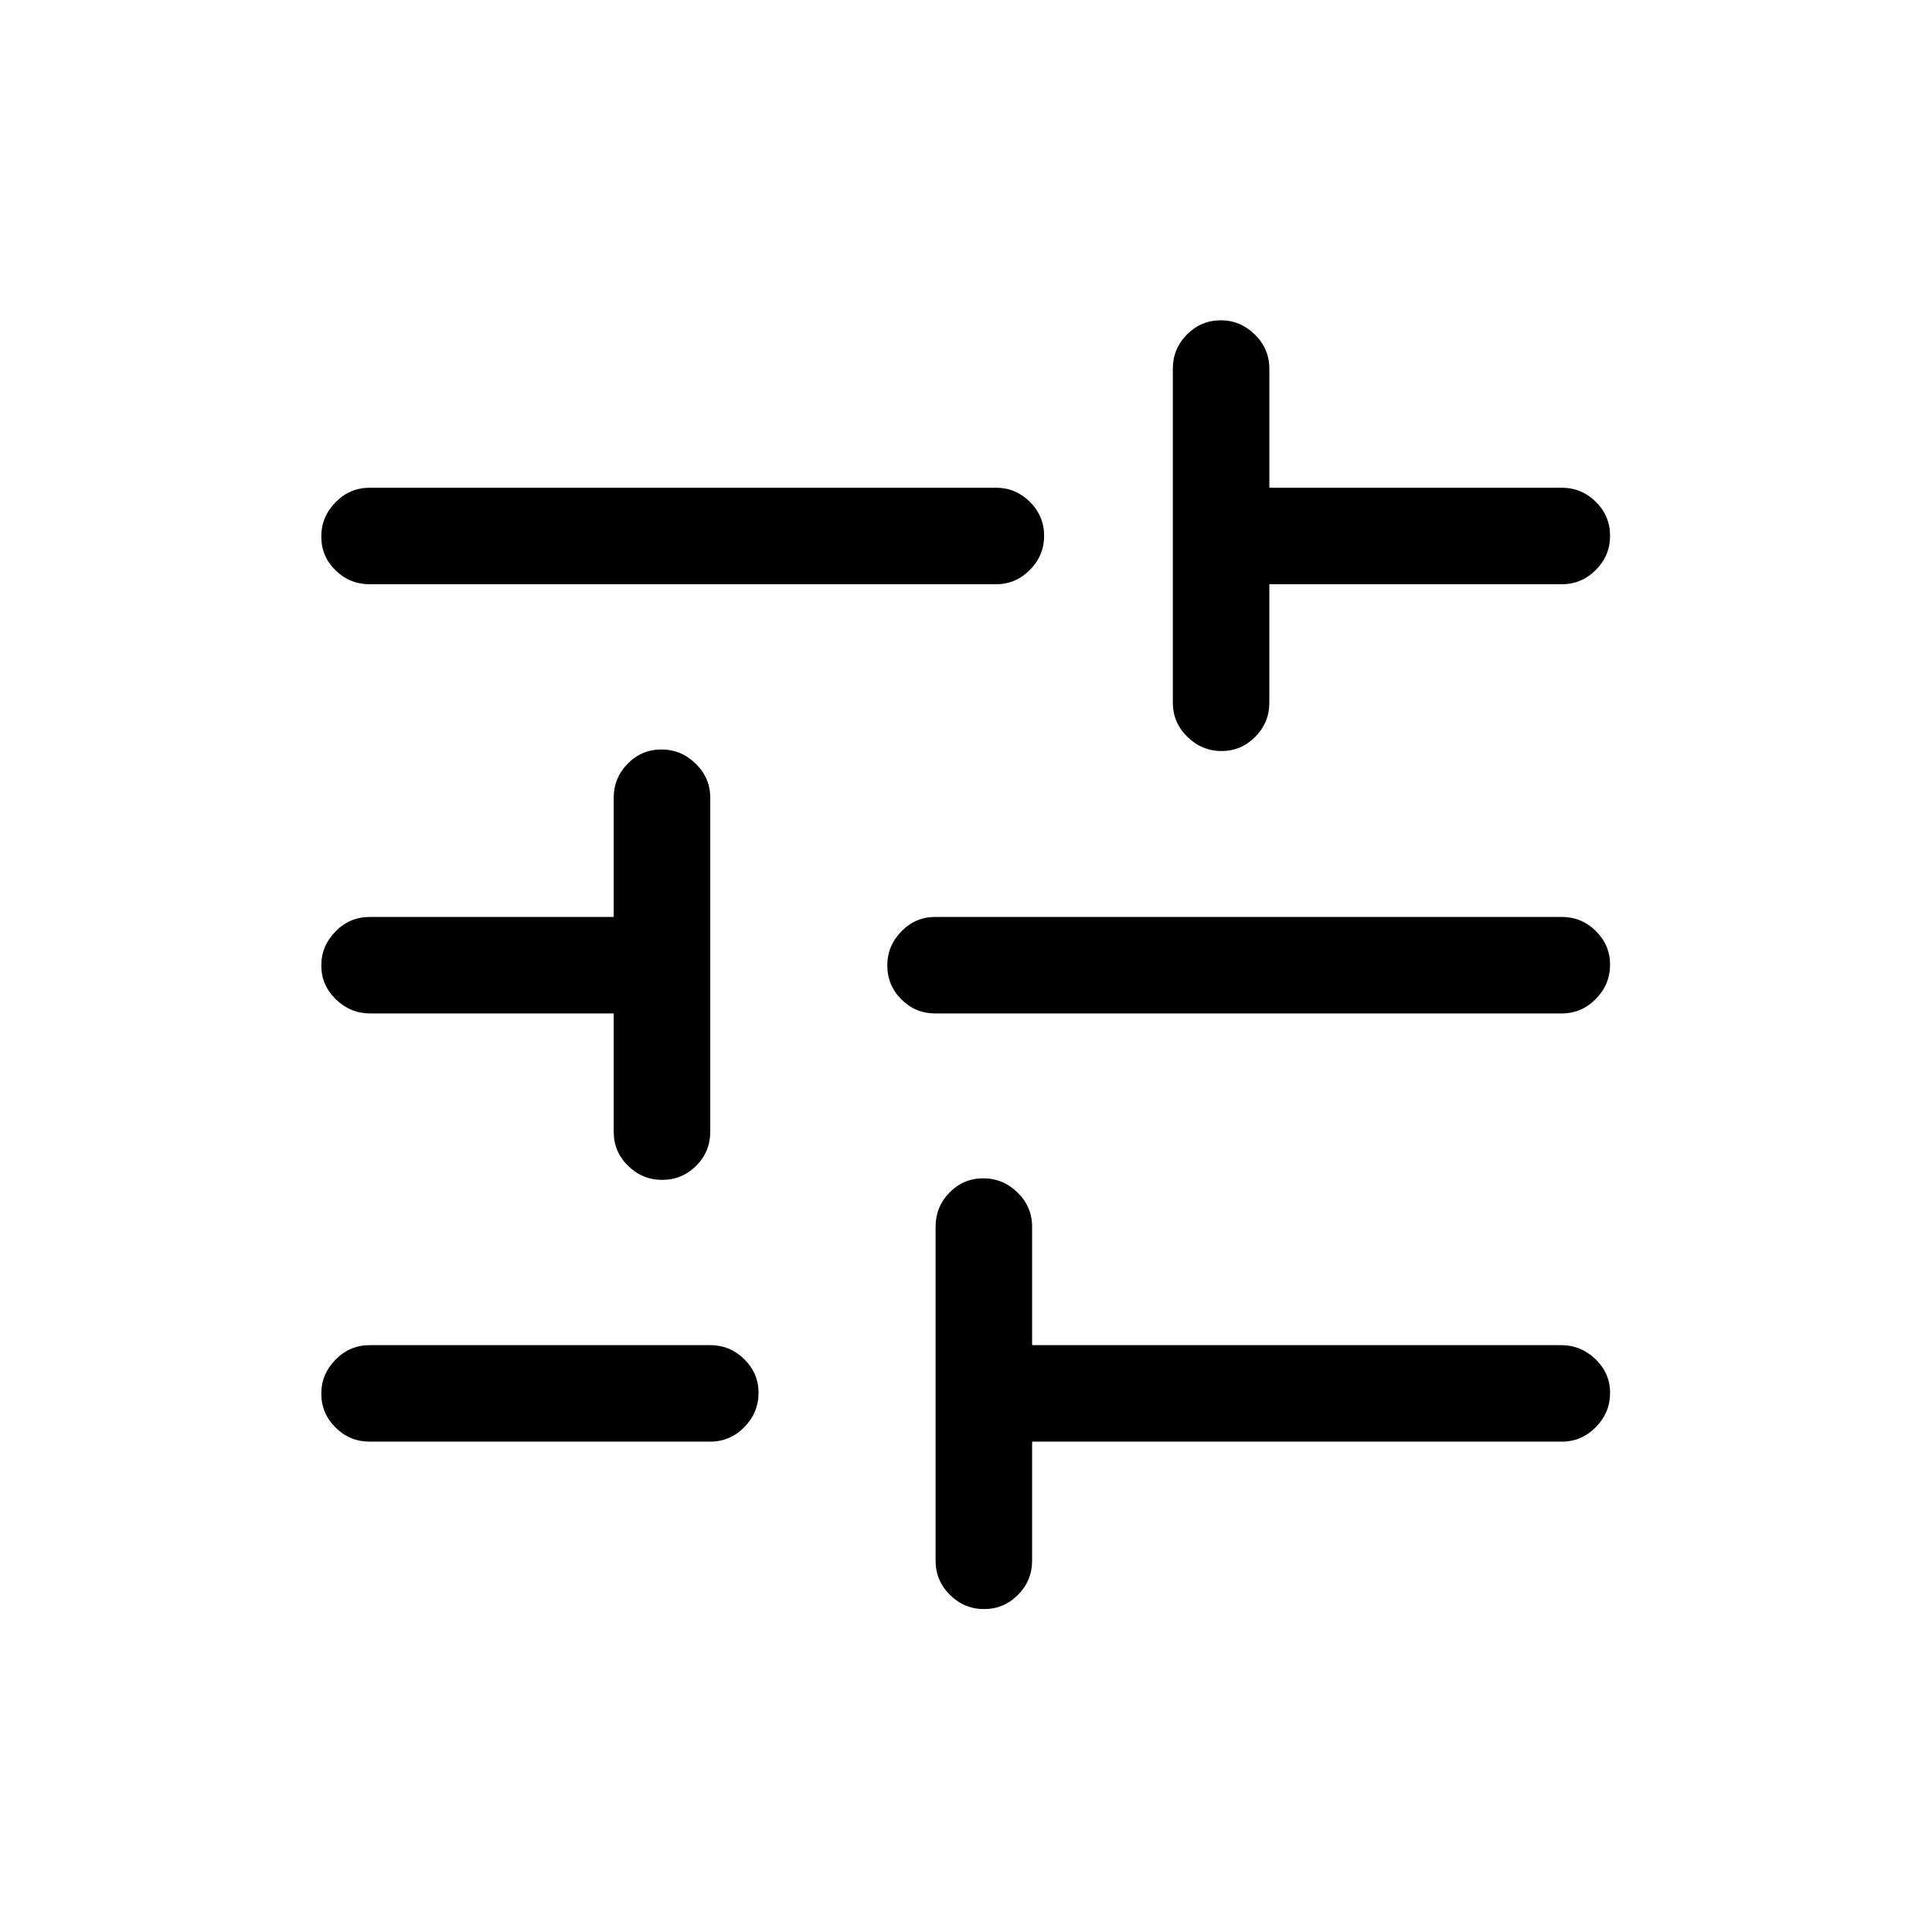 <svg xmlns="http://www.w3.org/2000/svg" height="20" viewBox="0 -960 960 960" width="20"><path d="M488.97-160.46q-9.85 0-16.97-7.07-7.11-7.07-7.11-17.01v-165.88q0-9.94 6.91-17.01 6.92-7.07 16.77-7.07t17.06 7.07q7.22 7.07 7.22 17.01v58.81h262.83q9.92 0 17.14 7.01 7.22 7.01 7.22 16.67 0 9.85-7.07 17.06-7.07 7.22-17.01 7.22H512.85v59.11q0 9.94-7.02 17.01-7.01 7.07-16.86 7.07Zm-305.24-83.19q-9.93 0-17-7.02-7.08-7.01-7.08-16.86 0-9.66 7.08-16.87 7.07-7.21 17-7.21h169.12q9.93 0 17 7.01t7.07 16.67q0 9.85-7.07 17.06-7.07 7.22-17 7.22H183.73Zm145.31-130.08q-9.85 0-16.96-6.98-7.12-6.97-7.12-16.91v-58.8H183.99q-9.89 0-17.11-7.02-7.23-7.01-7.23-16.86 0-9.66 7.08-16.87 7.07-7.21 17-7.21h121.23v-59.31q0-9.74 6.92-16.82 6.92-7.07 16.77-7.07t17.06 7.07q7.21 7.08 7.21 16.82v166.07q0 9.94-7.01 16.91-7.02 6.98-16.87 6.98Zm135.73-82.69q-9.94 0-16.91-7.02-6.97-7.01-6.97-16.86 0-9.66 6.97-16.87 6.97-7.21 16.91-7.21h311.19q9.94 0 17.01 7.01 7.07 7.01 7.07 16.67 0 9.85-7.07 17.06-7.07 7.22-17.01 7.22H464.77Zm142.27-130.39q-9.85 0-17.06-7.07-7.21-7.07-7.21-17v-165.89q0-9.93 7.01-17 7.02-7.08 16.87-7.08 9.66 0 16.87 7.08 7.21 7.07 7.21 17v59.12h145.23q9.94 0 17.01 7.01 7.07 7.02 7.07 16.87 0 9.85-7.07 16.96-7.07 7.12-17.01 7.12H630.73v58.81q0 9.93-7.01 17-7.02 7.07-16.68 7.07Zm-423.31-82.88q-9.93 0-17-6.92-7.08-6.92-7.08-16.77t7.08-17.06q7.07-7.21 17-7.21h311.19q9.75 0 16.82 7.01 7.07 7.02 7.07 16.87 0 9.85-7.07 16.96-7.07 7.12-16.82 7.12H183.73Z"/></svg>